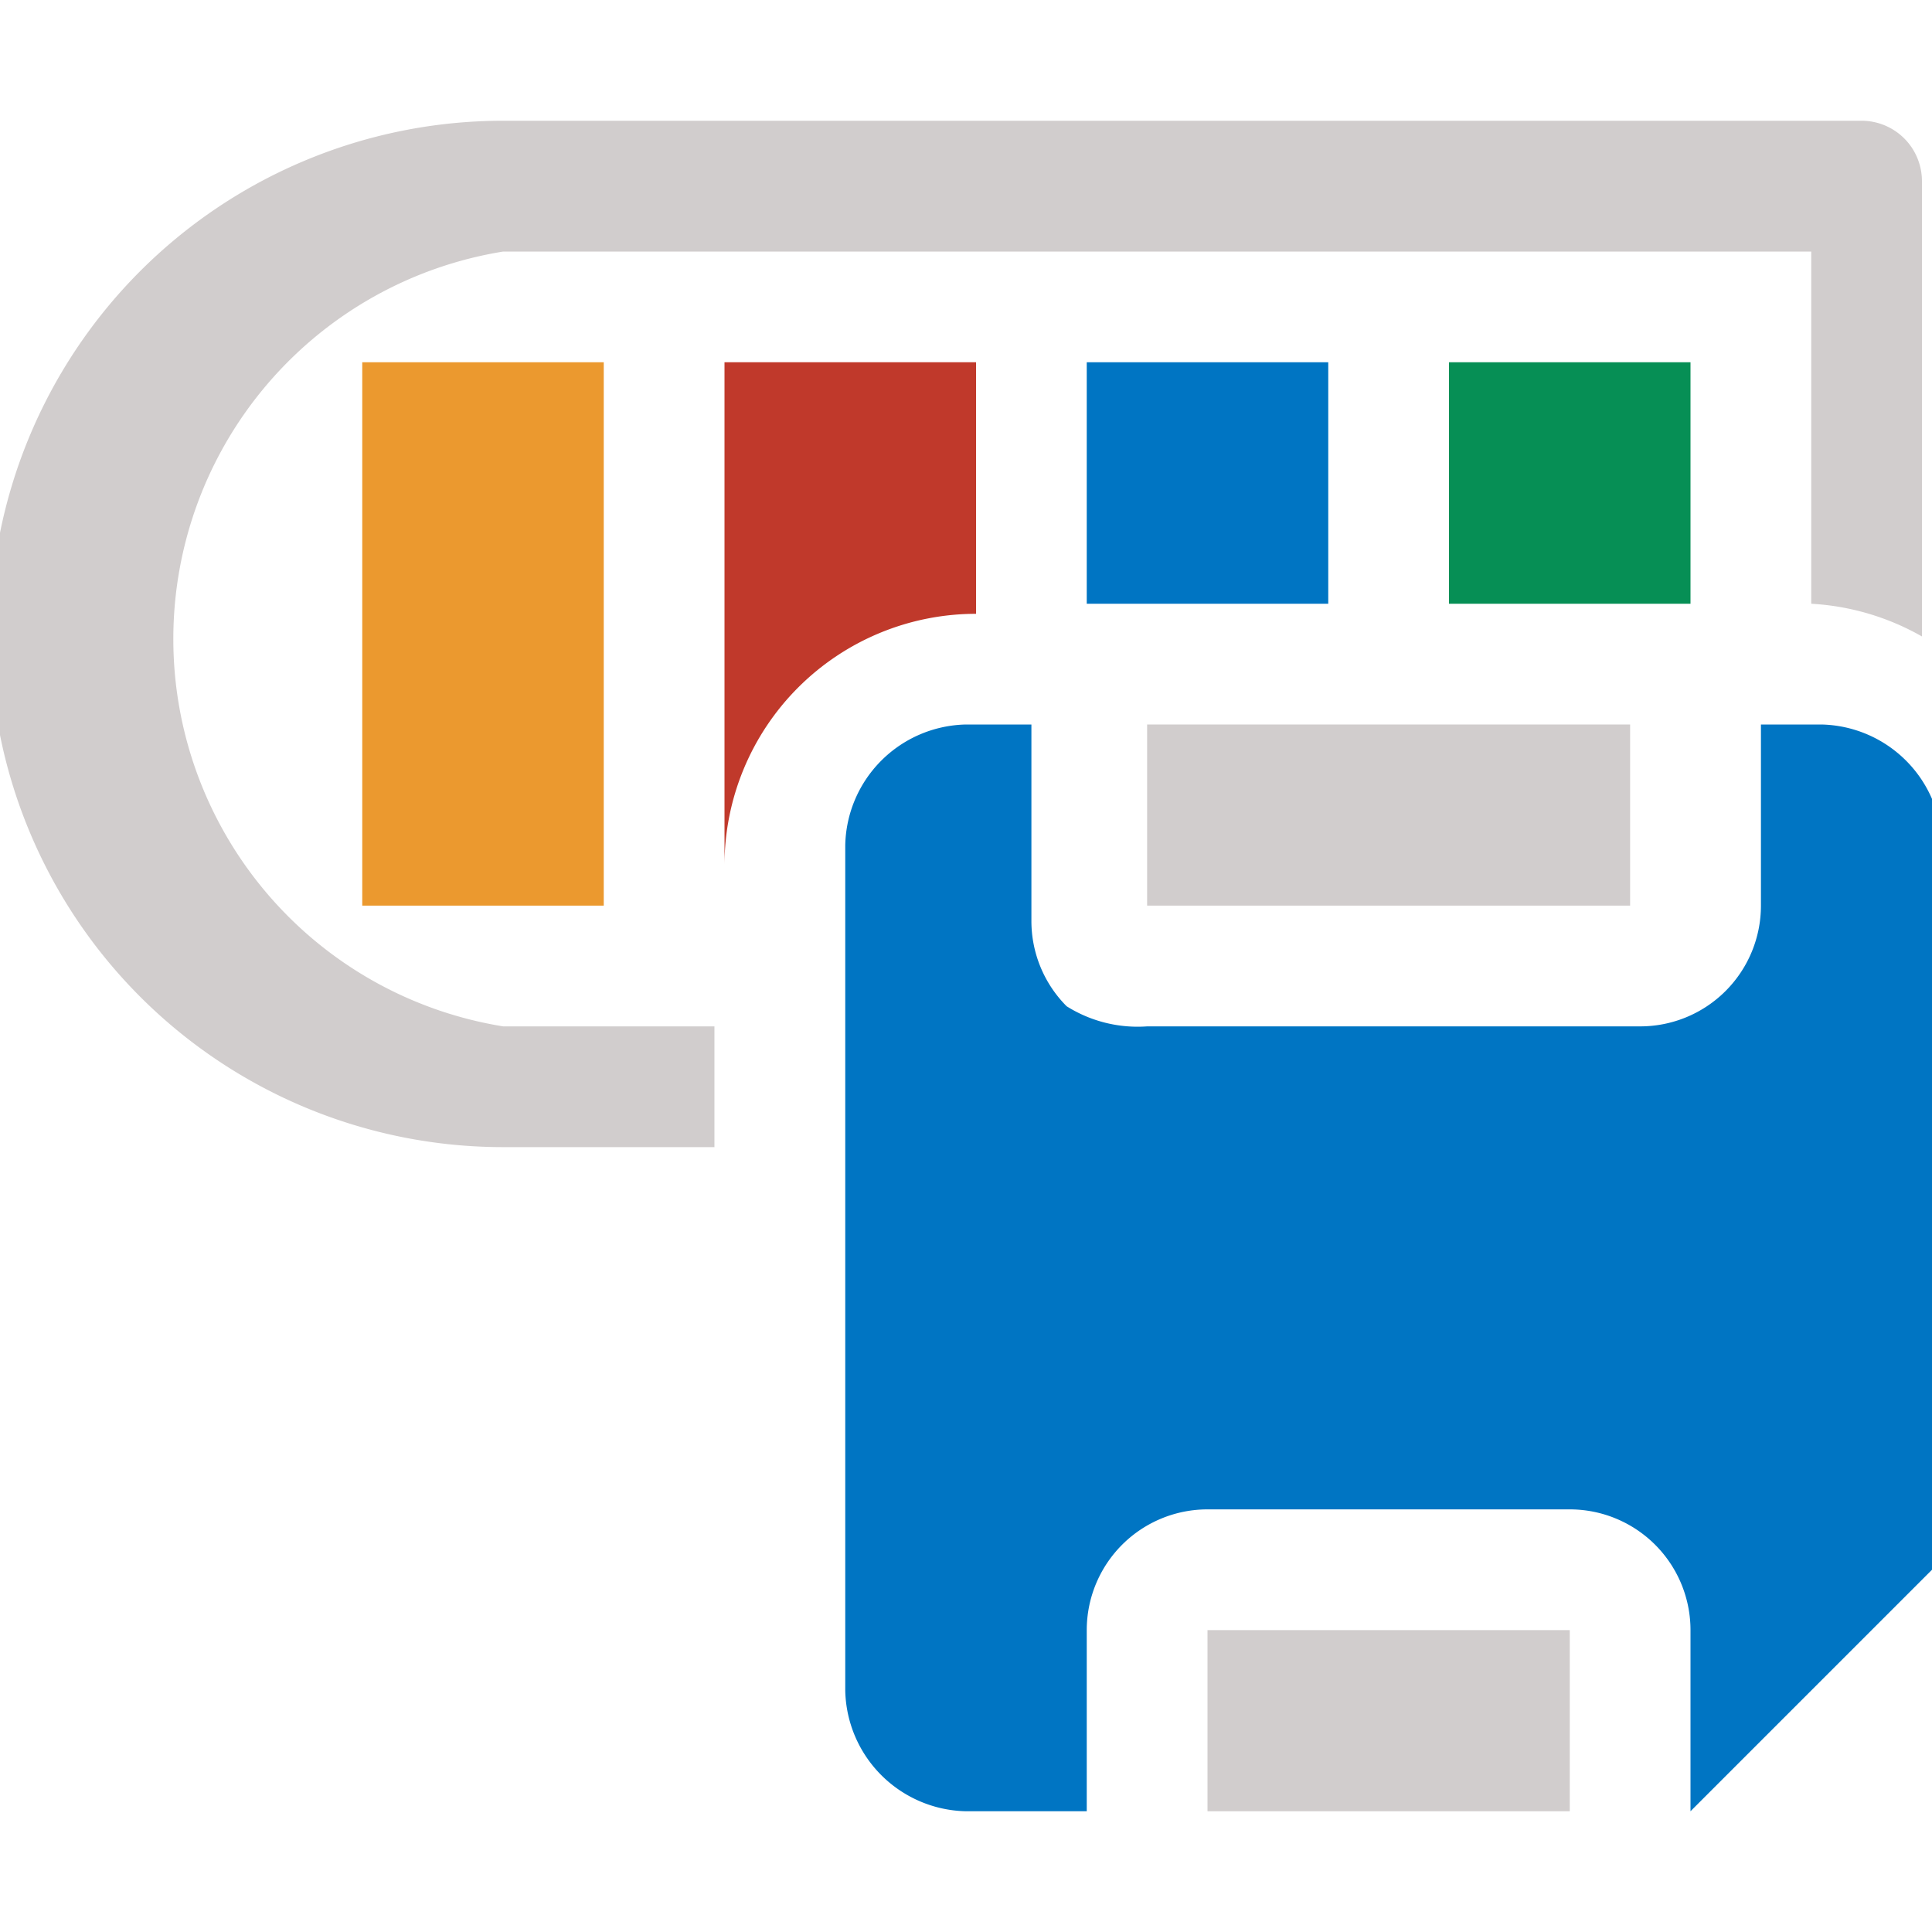 <svg xmlns="http://www.w3.org/2000/svg" xmlns:xlink="http://www.w3.org/1999/xlink" viewBox="0 0 7.68 7.68"><defs><style>.a{fill:none;}.b{clip-path:url(#a);}.c{fill:#d1cdcd;}.d{fill:#068f55;}.e,.h{fill:#0075c3;}.f{fill:#eb992f;}.g{fill:#c0392b;}.g,.h{fill-rule:evenodd;}</style><clipPath id="a"><rect class="a" width="7.68" height="7.68"/></clipPath></defs><title>haukehirsch-04</title><g class="b"><path class="c" d="M2,.48h5.4a.24.24,0,0,1,.24.24V2.53A1,1,0,0,0,7.2,2.4V1H2A1.56,1.56,0,0,0,2,4.08h.84v.48H2A2,2,0,0,1,2,.48"/><rect class="d" x="5.76" y="1.44" width="0.96" height="0.96"/><rect class="e" x="4.32" y="1.44" width="0.96" height="0.96"/><rect class="f" x="1.44" y="1.44" width="0.96" height="2.16"/><path class="g" d="M2.88,1.44h1v1a1,1,0,0,0-1,1V3.6h0Z"/><path class="h" d="M7.2,2.88H7V3.6a.48.48,0,0,1-.48.48H4.56A.53.53,0,0,1,4.24,4l0,0a.48.48,0,0,1-.14-.34V2.88H3.84a.49.49,0,0,0-.48.48V6.72a.49.49,0,0,0,.48.48h.48V6.48A.48.48,0,0,1,4.8,6H6.24a.48.48,0,0,1,.48.48V7.2h0l1-1V3.36a.49.49,0,0,0-.48-.48"/><rect class="c" x="4.56" y="2.88" width="1.92" height="0.72"/><rect class="c" x="4.8" y="6.48" width="1.44" height="0.72"/></g></svg>